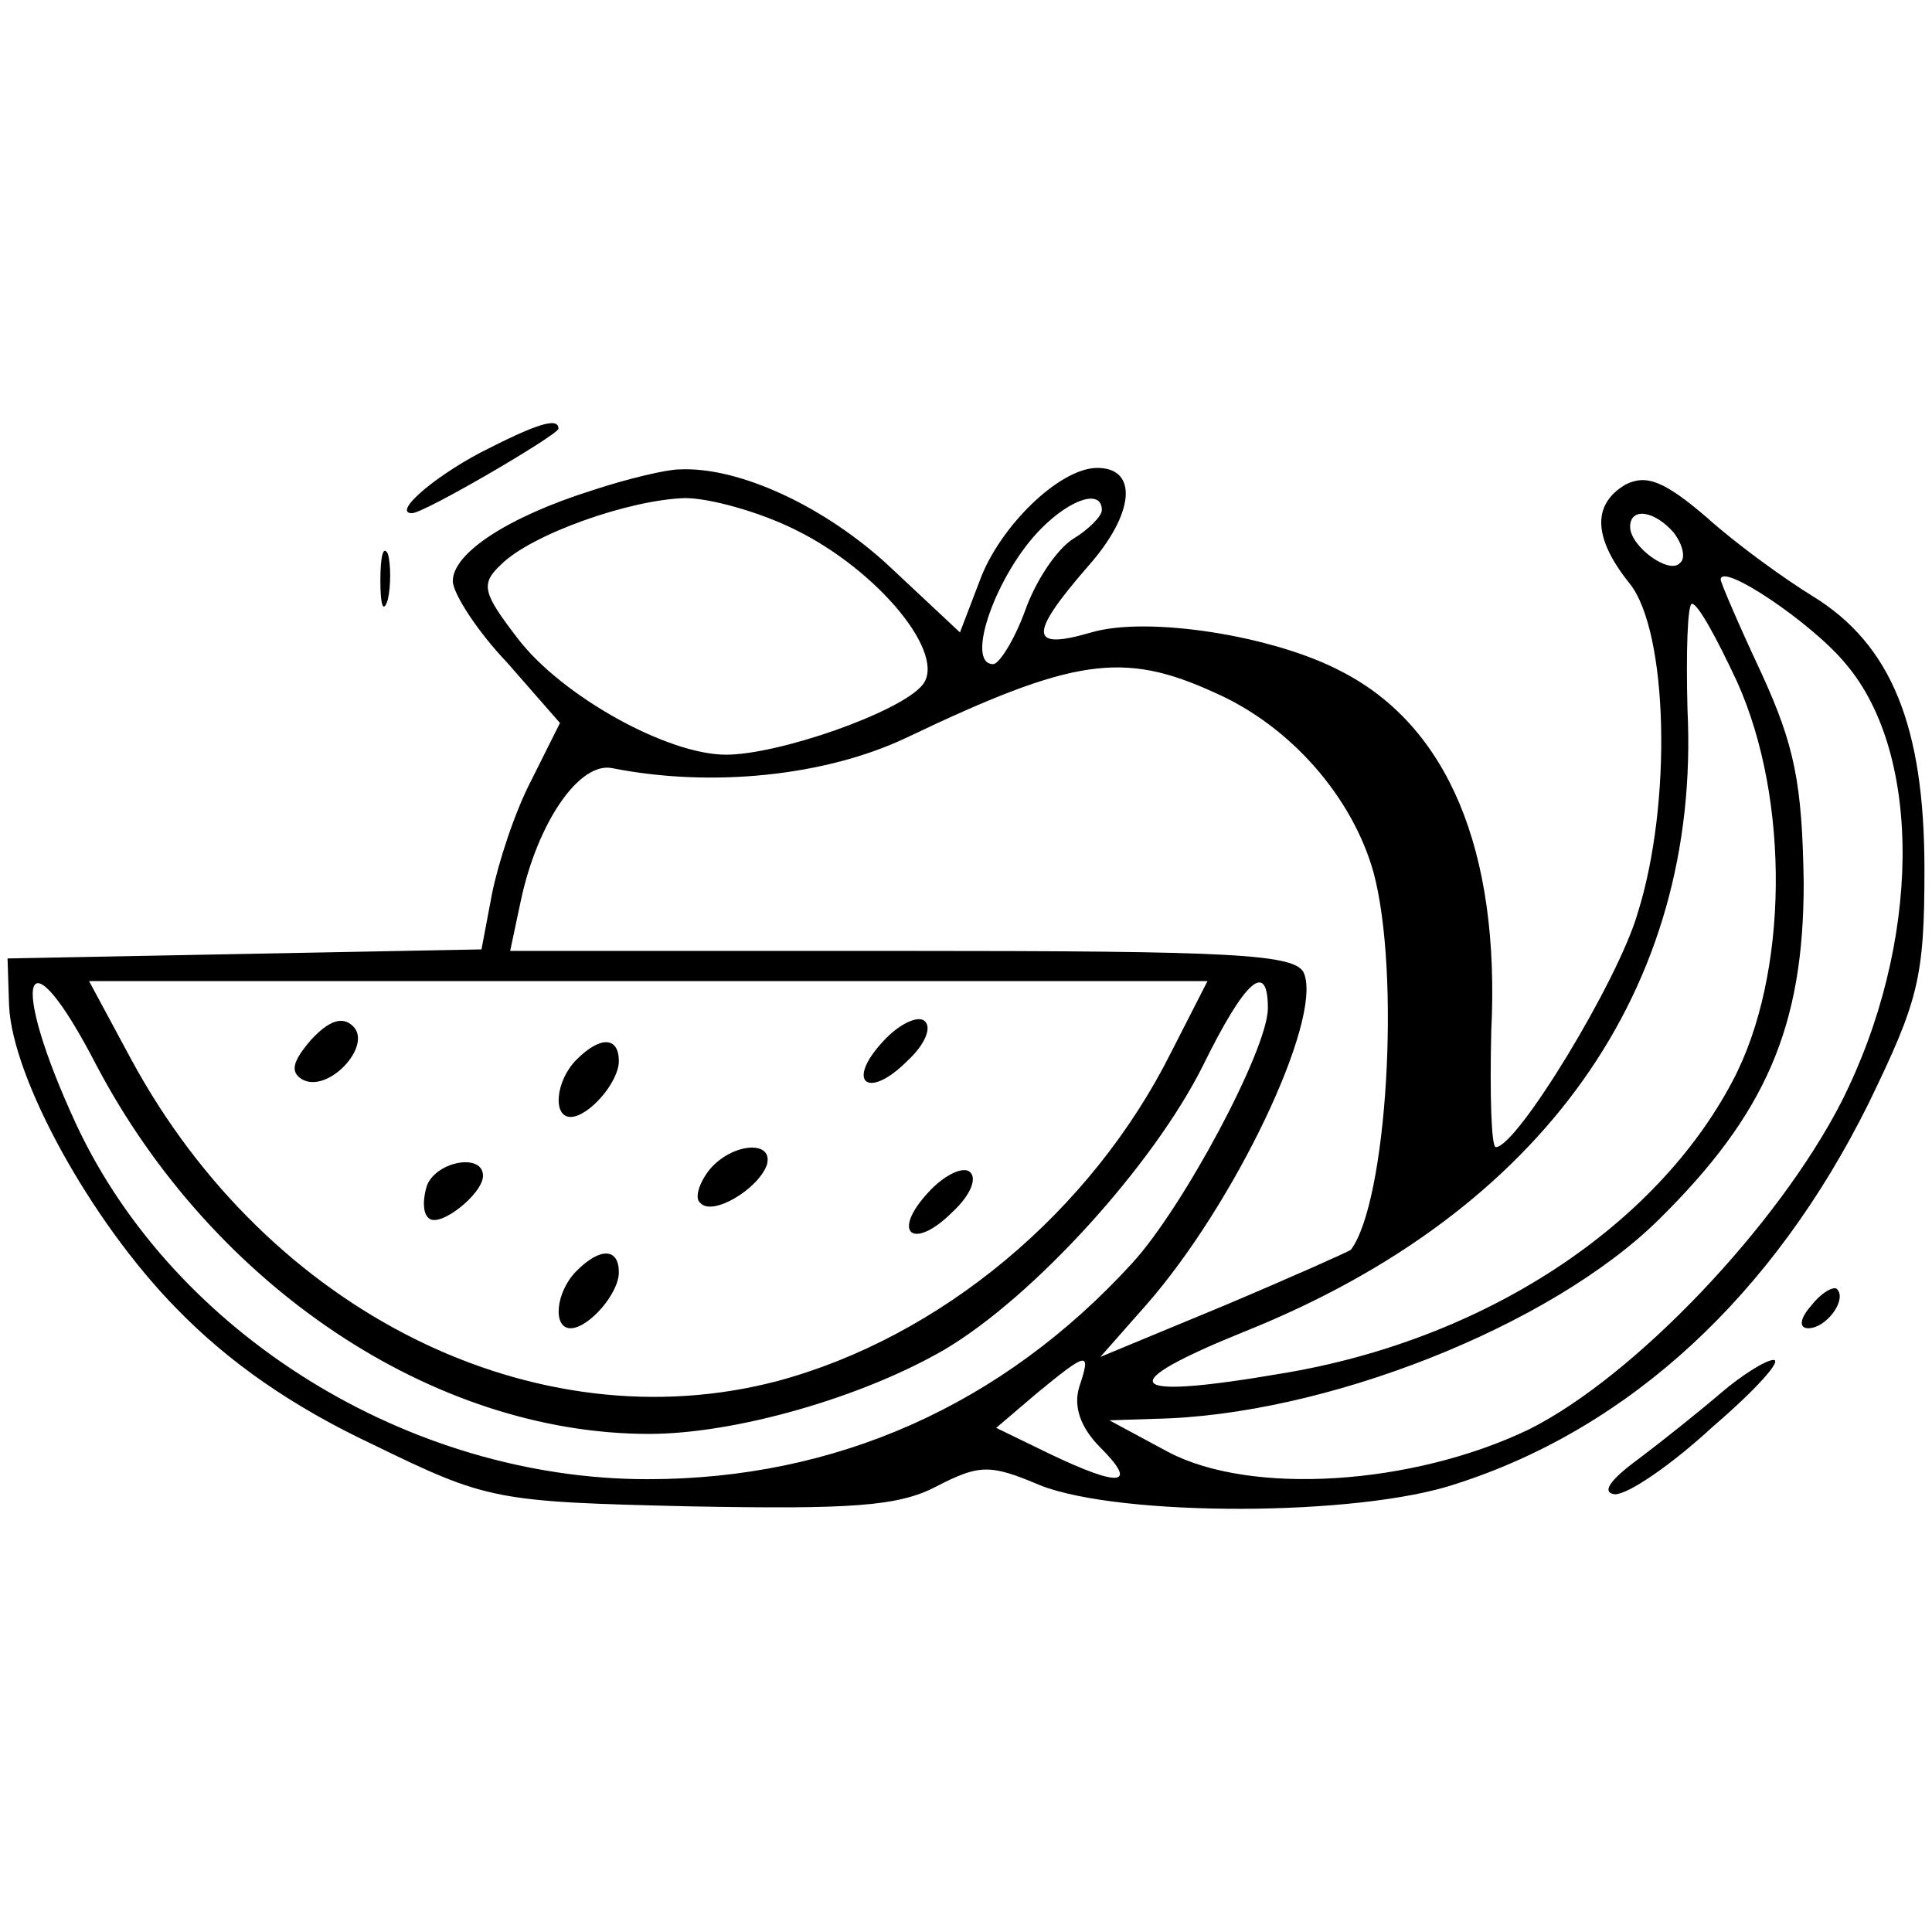 <?xml version="1.0" standalone="no"?>
<!DOCTYPE svg PUBLIC "-//W3C//DTD SVG 20010904//EN"
 "http://www.w3.org/TR/2001/REC-SVG-20010904/DTD/svg10.dtd">
<svg version="1.0" xmlns="http://www.w3.org/2000/svg"
 width="128pt" height="128pt" viewBox="0 0 128 128"
 preserveAspectRatio="xMidYMid meet">

<g transform="translate(0,128) scale(0.1,-0.1)"
fill="#000000" stroke="none">
<path d="M318 980 c-32 -17 -58 -40 -45 -40 8 0 97 52 97 56 0 8 -15 3 -52
-16z"/>
<path d="M392 955 c-54 -17 -92 -41 -92 -60 0 -8 16 -33 36 -54 l35 -40 -19
-38 c-11 -21 -22 -55 -26 -75 l-7 -37 -157 -3 -157 -3 1 -31 c2 -48 54 -143
111 -201 35 -36 77 -65 130 -90 76 -37 81 -38 210 -41 107 -2 138 0 163 13 29
15 36 15 69 1 53 -21 211 -21 276 1 115 37 210 125 273 252 33 68 37 83 37
155 0 95 -22 149 -74 181 -18 11 -50 34 -70 52 -28 24 -40 29 -54 22 -22 -13
-22 -35 3 -66 25 -32 28 -145 5 -218 -13 -45 -80 -155 -94 -155 -3 0 -4 35 -3
77 6 120 -29 202 -99 238 -45 24 -129 37 -166 26 -41 -12 -42 -2 -2 44 31 35
33 65 6 65 -25 0 -65 -39 -78 -75 l-13 -34 -47 44 c-42 39 -99 66 -139 64 -8
0 -34 -6 -58 -14z m135 -26 c55 -27 101 -83 84 -103 -15 -18 -95 -46 -130 -46
-39 0 -109 39 -138 77 -23 30 -25 36 -11 49 20 20 85 43 122 44 16 0 49 -9 73
-21z m203 13 c0 -4 -9 -13 -19 -19 -11 -7 -25 -28 -32 -48 -7 -19 -17 -35 -21
-35 -19 0 2 60 32 90 20 20 40 26 40 12z m379 -15 c6 -8 8 -17 4 -20 -7 -8
-33 11 -33 24 0 13 16 11 29 -4z m114 -87 c51 -60 50 -185 -3 -290 -42 -82
-137 -182 -207 -217 -77 -37 -184 -44 -239 -15 l-39 21 30 1 c112 2 262 61
334 132 71 70 96 128 96 223 -1 66 -6 91 -28 139 -15 32 -27 60 -27 62 0 12
61 -29 83 -56z m-72 -12 c35 -78 34 -194 -3 -264 -51 -97 -165 -172 -299 -194
-105 -18 -113 -8 -24 28 197 79 302 227 293 412 -1 38 0 70 3 70 4 0 17 -24
30 -52z m-346 -7 c50 -22 91 -69 105 -119 18 -67 9 -218 -15 -250 -1 -1 -39
-18 -84 -37 l-82 -34 30 34 c59 67 117 189 105 220 -5 13 -46 15 -266 15
l-260 0 7 33 c11 52 39 93 61 88 66 -13 141 -5 194 20 111 53 144 58 205 30z
m-741 -247 c77 -146 223 -244 366 -244 57 0 141 24 196 56 59 35 138 122 171
188 28 57 43 70 43 38 0 -27 -56 -132 -90 -169 -86 -94 -196 -143 -321 -143
-158 0 -313 96 -378 234 -46 99 -35 133 13 40z m712 9 c-53 -106 -153 -189
-261 -218 -160 -42 -337 45 -428 213 l-28 52 371 0 370 0 -24 -47z m-61 -222
c-4 -13 1 -27 14 -40 25 -25 14 -27 -34 -4 l-35 17 27 23 c34 28 36 28 28 4z"/>
<path d="M206 591 c-12 -14 -14 -21 -6 -26 17 -10 47 22 34 35 -7 7 -16 4 -28
-9z"/>
<path d="M585 590 c-25 -27 -10 -39 16 -13 12 11 17 23 11 27 -5 3 -17 -3 -27
-14z"/>
<path d="M382 578 c-14 -14 -16 -38 -4 -38 12 0 32 23 32 37 0 16 -12 17 -28
1z"/>
<path d="M470 505 c-7 -9 -10 -19 -6 -22 8 -9 38 9 44 25 5 17 -23 15 -38 -3z"/>
<path d="M283 495 c-3 -9 -3 -19 1 -22 7 -7 36 16 36 28 0 15 -30 10 -37 -6z"/>
<path d="M615 490 c-25 -27 -10 -39 16 -13 12 11 17 23 11 27 -5 3 -17 -3 -27
-14z"/>
<path d="M382 438 c-14 -14 -16 -38 -4 -38 12 0 32 23 32 37 0 16 -12 17 -28
1z"/>
<path d="M252 895 c0 -16 2 -22 5 -12 2 9 2 23 0 30 -3 6 -5 -1 -5 -18z"/>
<path d="M1200 415 c-8 -9 -8 -15 -2 -15 12 0 26 19 19 26 -2 2 -10 -2 -17
-11z"/>
<path d="M1140 357 c-14 -12 -39 -32 -55 -44 -19 -14 -24 -22 -15 -23 9 0 38
20 65 45 28 24 46 44 40 44 -5 0 -21 -10 -35 -22z"/>
</g>
</svg>
